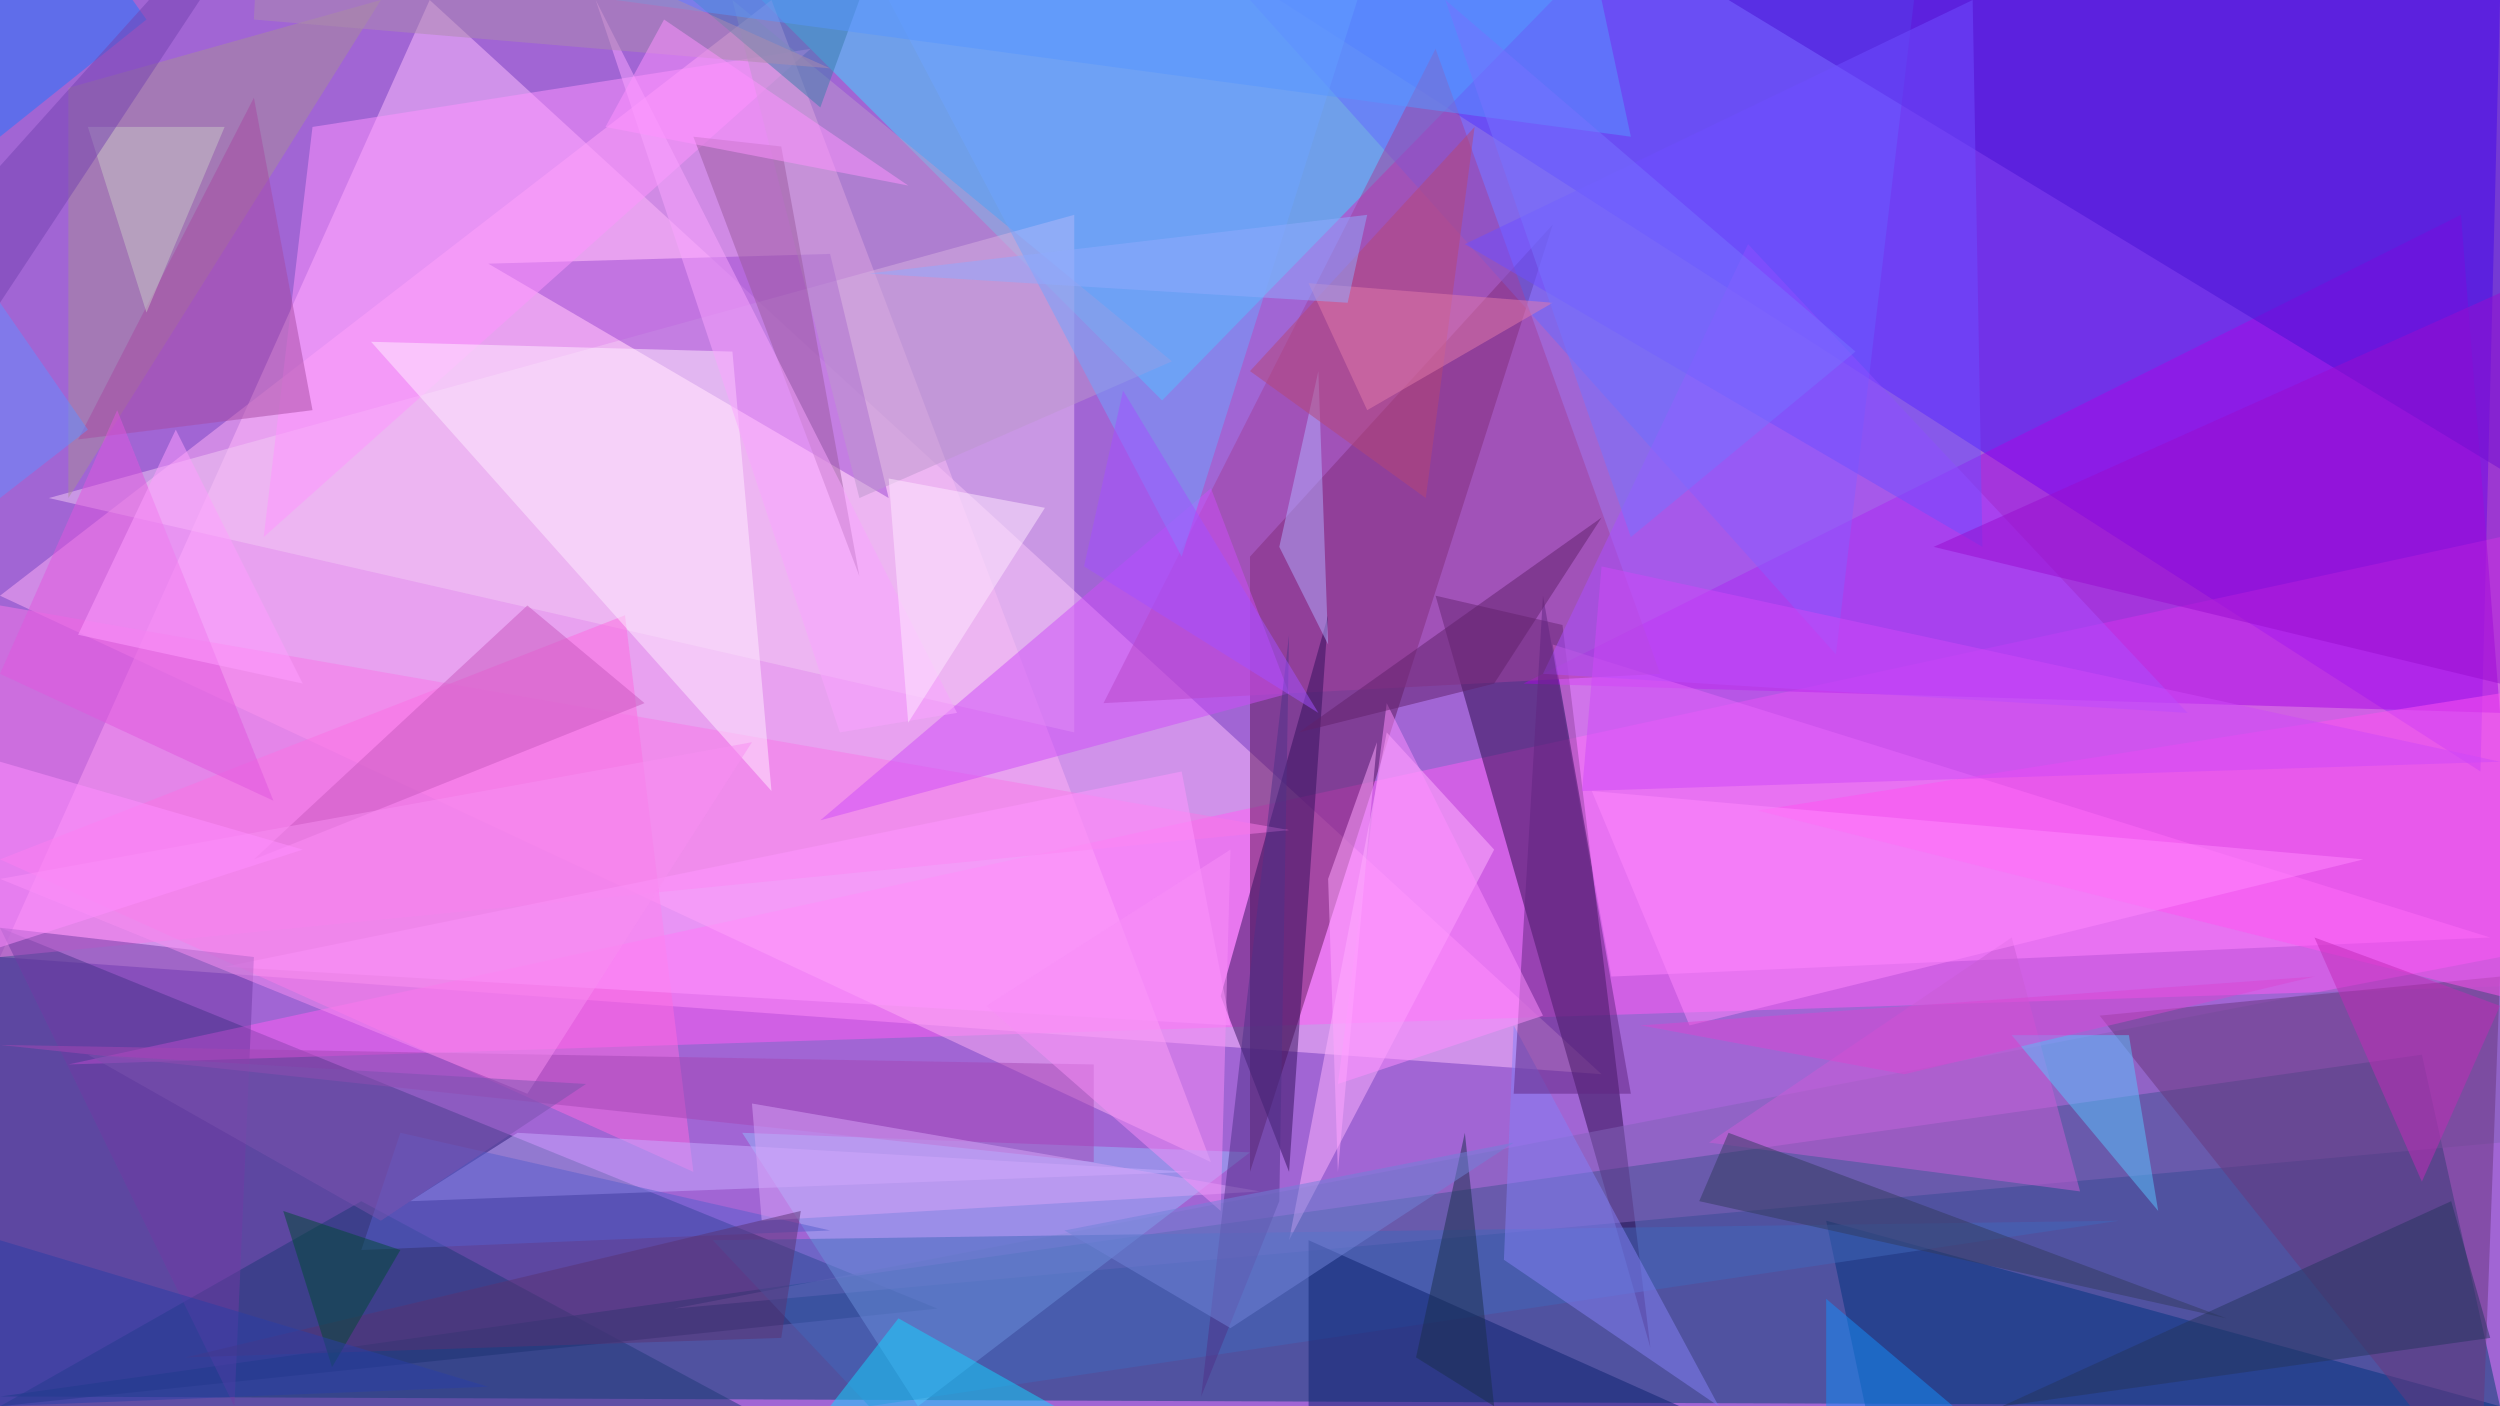 <?xml version="1.0" standalone="no"?>
<svg xmlns="http://www.w3.org/2000/svg" version="1.2" baseProfile="tiny" width="256" height="144" viewBox="0 0 256 144">
<rect x="0" y="0" width="256" height="144" id="0" fill="rgb(161,101,212)" fill-opacity="1" />
<polygon points="164,110 44,0 0,98" id="1" fill="rgb(255,191,255)" fill-opacity="0.502" />
<polygon points="0,143 256,144 248,108" id="2" fill="rgb(0,64,109)" fill-opacity="0.502" />
<polygon points="254,79 256,0 131,0" id="3" fill="rgb(66,0,251)" fill-opacity="0.502" />
<polygon points="0,95 96,134 0,144" id="4" fill="rgb(27,42,111)" fill-opacity="0.502" />
<polygon points="256,101 7,109 256,55" id="5" fill="rgb(255,92,243)" fill-opacity="0.502" />
<polygon points="78,0 159,0 119,41" id="6" fill="rgb(63,218,255)" fill-opacity="0.502" />
<polygon points="128,57 128,120 159,23" id="7" fill="rgb(97,24,88)" fill-opacity="0.502" />
<polygon points="79,0 0,61 124,119" id="8" fill="rgb(255,176,246)" fill-opacity="0.502" />
<polygon points="147,61 160,64 169,138" id="9" fill="rgb(41,9,72)" fill-opacity="0.502" />
<polygon points="256,73 252,22 156,70" id="10" fill="rgb(167,6,227)" fill-opacity="0.502" />
<polygon points="188,67 128,0 196,0" id="11" fill="rgb(101,106,255)" fill-opacity="0.502" />
<polygon points="159,66 165,100 255,96" id="12" fill="rgb(255,132,255)" fill-opacity="0.502" />
<polygon points="5,51 110,22 110,75" id="13" fill="rgb(242,202,243)" fill-opacity="0.502" />
<polygon points="64,63 0,88 71,120" id="14" fill="rgb(253,106,224)" fill-opacity="0.502" />
<polygon points="91,51 50,27 85,26" id="15" fill="rgb(156,73,210)" fill-opacity="0.502" />
<polygon points="170,69 147,5 113,72" id="16" fill="rgb(162,64,156)" fill-opacity="0.502" />
<polygon points="187,125 191,144 256,144" id="17" fill="rgb(0,51,126)" fill-opacity="0.502" />
<polygon points="69,134 256,98 256,117" id="18" fill="rgb(129,98,184)" fill-opacity="0.502" />
<polygon points="125,102 132,120 136,63" id="19" fill="rgb(48,15,91)" fill-opacity="0.502" />
<polygon points="177,0 256,0 256,48" id="20" fill="rgb(72,16,211)" fill-opacity="0.502" />
<polygon points="76,116 128,118 94,144" id="21" fill="rgb(149,184,251)" fill-opacity="0.502" />
<polygon points="0,62 0,98 132,85" id="22" fill="rgb(247,120,232)" fill-opacity="0.502" />
<polygon points="39,0 7,51 7,9" id="23" fill="rgb(167,142,150)" fill-opacity="0.502" />
<polygon points="0,144 37,123 76,144" id="24" fill="rgb(30,57,118)" fill-opacity="0.502" />
<polygon points="142,75 132,127 153,87" id="25" fill="rgb(255,179,255)" fill-opacity="0.502" />
<polygon points="32,13 27,55 83,5" id="26" fill="rgb(255,148,255)" fill-opacity="0.502" />
<polygon points="215,104 254,153 256,100" id="27" fill="rgb(105,55,124)" fill-opacity="0.502" />
<polygon points="224,73 179,25 158,69" id="28" fill="rgb(171,78,255)" fill-opacity="0.502" />
<polygon points="75,36 79,81 38,35" id="29" fill="rgb(255,238,255)" fill-opacity="0.502" />
<polygon points="53,116 42,123 122,120" id="30" fill="rgb(199,172,255)" fill-opacity="0.502" />
<polygon points="217,125 89,144 73,127" id="31" fill="rgb(64,103,185)" fill-opacity="0.502" />
<polygon points="132,71 84,84 124,50" id="32" fill="rgb(205,77,248)" fill-opacity="0.502" />
<polygon points="134,127 172,144 134,144" id="33" fill="rgb(10,32,110)" fill-opacity="0.502" />
<polygon points="256,71 256,102 180,83" id="34" fill="rgb(255,82,241)" fill-opacity="0.502" />
<polygon points="88,51 120,37 75,0" id="35" fill="rgb(188,151,204)" fill-opacity="0.502" />
<polygon points="15,2 0,14 -2,-22" id="36" fill="rgb(31,118,255)" fill-opacity="0.502" />
<polygon points="175,117 206,96 213,122" id="37" fill="rgb(202,93,213)" fill-opacity="0.502" />
<polygon points="91,0 139,0 121,57" id="38" fill="rgb(110,164,255)" fill-opacity="0.502" />
<polygon points="92,135 108,144 85,144" id="39" fill="rgb(18,213,255)" fill-opacity="0.502" />
<polygon points="8,45 32,42 26,10" id="40" fill="rgb(165,75,161)" fill-opacity="0.502" />
<polygon points="23,99 126,105 121,79" id="41" fill="rgb(255,150,254)" fill-opacity="0.502" />
<polygon points="24,144 26,98 0,95" id="42" fill="rgb(113,58,164)" fill-opacity="0.502" />
<polygon points="0,107 112,109 112,119" id="43" fill="rgb(163,70,180)" fill-opacity="0.502" />
<polygon points="155,105 154,129 176,144" id="44" fill="rgb(132,128,246)" fill-opacity="0.502" />
<polygon points="177,116 174,123 228,135" id="45" fill="rgb(51,58,94)" fill-opacity="0.502" />
<polygon points="202,0 150,25 203,56" id="46" fill="rgb(111,78,255)" fill-opacity="0.502" />
<polygon points="242,88 173,105 163,81" id="47" fill="rgb(255,136,253)" fill-opacity="0.502" />
<polygon points="26,88 54,62 66,72" id="48" fill="rgb(199,89,189)" fill-opacity="0.502" />
<polygon points="136,66 135,38 131,56" id="49" fill="rgb(177,173,255)" fill-opacity="0.502" />
<polygon points="84,11 65,-5 88,0" id="50" fill="rgb(58,124,172)" fill-opacity="0.502" />
<polygon points="256,78 164,58 162,81" id="51" fill="rgb(206,72,248)" fill-opacity="0.502" />
<polygon points="221,124 218,106 206,106" id="52" fill="rgb(91,196,255)" fill-opacity="0.502" />
<polygon points="151,13 128,38 146,51" id="53" fill="rgb(181,70,116)" fill-opacity="0.502" />
<polygon points="23,13 15,32 9,13" id="54" fill="rgb(199,197,200)" fill-opacity="0.502" />
<polygon points="71,14 80,15 88,59" id="55" fill="rgb(153,91,158)" fill-opacity="0.502" />
<polygon points="255,137 205,144 251,123" id="56" fill="rgb(37,53,93)" fill-opacity="0.502" />
<polygon points="155,112 158,61 167,112" id="57" fill="rgb(97,37,128)" fill-opacity="0.502" />
<polygon points="248,121 256,103 237,96" id="58" fill="rgb(194,43,184)" fill-opacity="0.502" />
<polygon points="142,72 137,111 158,104" id="59" fill="rgb(255,142,255)" fill-opacity="0.502" />
<polygon points="256,70 198,56 256,30" id="60" fill="rgb(151,12,205)" fill-opacity="0.502" />
<polygon points="37,128 85,126 41,116" id="61" fill="rgb(87,95,204)" fill-opacity="0.502" />
<polygon points="133,75 164,53 153,70" id="62" fill="rgb(97,33,106)" fill-opacity="0.502" />
<polygon points="98,73 86,75 61,0" id="63" fill="rgb(250,164,255)" fill-opacity="0.502" />
<polygon points="12,42 0,69 28,82" id="64" fill="rgb(223,86,221)" fill-opacity="0.502" />
<polygon points="164,0 167,14 63,0" id="65" fill="rgb(86,150,255)" fill-opacity="0.502" />
<polygon points="93,74 107,52 91,49" id="66" fill="rgb(255,234,255)" fill-opacity="0.502" />
<polygon points="0,17 35,-22 0,31" id="67" fill="rgb(117,66,176)" fill-opacity="0.502" />
<polygon points="78,125 129,122 77,113" id="68" fill="rgb(216,164,247)" fill-opacity="0.502" />
<polygon points="123,143 131,123 132,65" id="69" fill="rgb(78,49,135)" fill-opacity="0.502" />
<polygon points="200,144 187,144 187,133" id="70" fill="rgb(21,141,250)" fill-opacity="0.502" />
<polygon points="159,31 134,29 140,42" id="71" fill="rgb(225,122,170)" fill-opacity="0.502" />
<polygon points="54,112 0,90 77,76" id="72" fill="rgb(247,142,241)" fill-opacity="0.502" />
<polygon points="195,110 168,105 237,100" id="73" fill="rgb(216,70,210)" fill-opacity="0.502" />
<polygon points="101,103 126,87 125,124" id="74" fill="rgb(248,141,248)" fill-opacity="0.502" />
<polygon points="145,139 153,144 150,116" id="75" fill="rgb(26,47,76)" fill-opacity="0.502" />
<polygon points="26,2 85,7 27,-19" id="76" fill="rgb(172,139,172)" fill-opacity="0.502" />
<polygon points="19,139 80,137 82,124" id="77" fill="rgb(89,50,115)" fill-opacity="0.502" />
<polygon points="18,44 31,70 8,65" id="78" fill="rgb(255,157,255)" fill-opacity="0.502" />
<polygon points="34,140 29,124 41,128" id="79" fill="rgb(0,74,52)" fill-opacity="0.502" />
<polygon points="31,87 0,97 0,78" id="80" fill="rgb(255,141,255)" fill-opacity="0.502" />
<polygon points="0,127 0,144 50,142" id="81" fill="rgb(43,63,166)" fill-opacity="0.502" />
<polygon points="93,19 68,2 62,13" id="82" fill="rgb(255,145,255)" fill-opacity="0.502" />
<polygon points="140,22 138,31 89,28" id="83" fill="rgb(144,169,253)" fill-opacity="0.502" />
<polygon points="155,117 126,136 109,126" id="84" fill="rgb(112,130,215)" fill-opacity="0.502" />
<polygon points="9,44 0,51 0,31" id="85" fill="rgb(99,142,255)" fill-opacity="0.502" />
<polygon points="137,120 136,90 141,76" id="86" fill="rgb(255,166,255)" fill-opacity="0.502" />
<polygon points="135,73 111,58 115,40" id="87" fill="rgb(163,80,255)" fill-opacity="0.502" />
<polygon points="39,125 60,111 9,108" id="88" fill="rgb(123,83,174)" fill-opacity="0.502" />
<polygon points="190,36 148,0 167,55" id="89" fill="rgb(118,115,255)" fill-opacity="0.502" />
</svg>